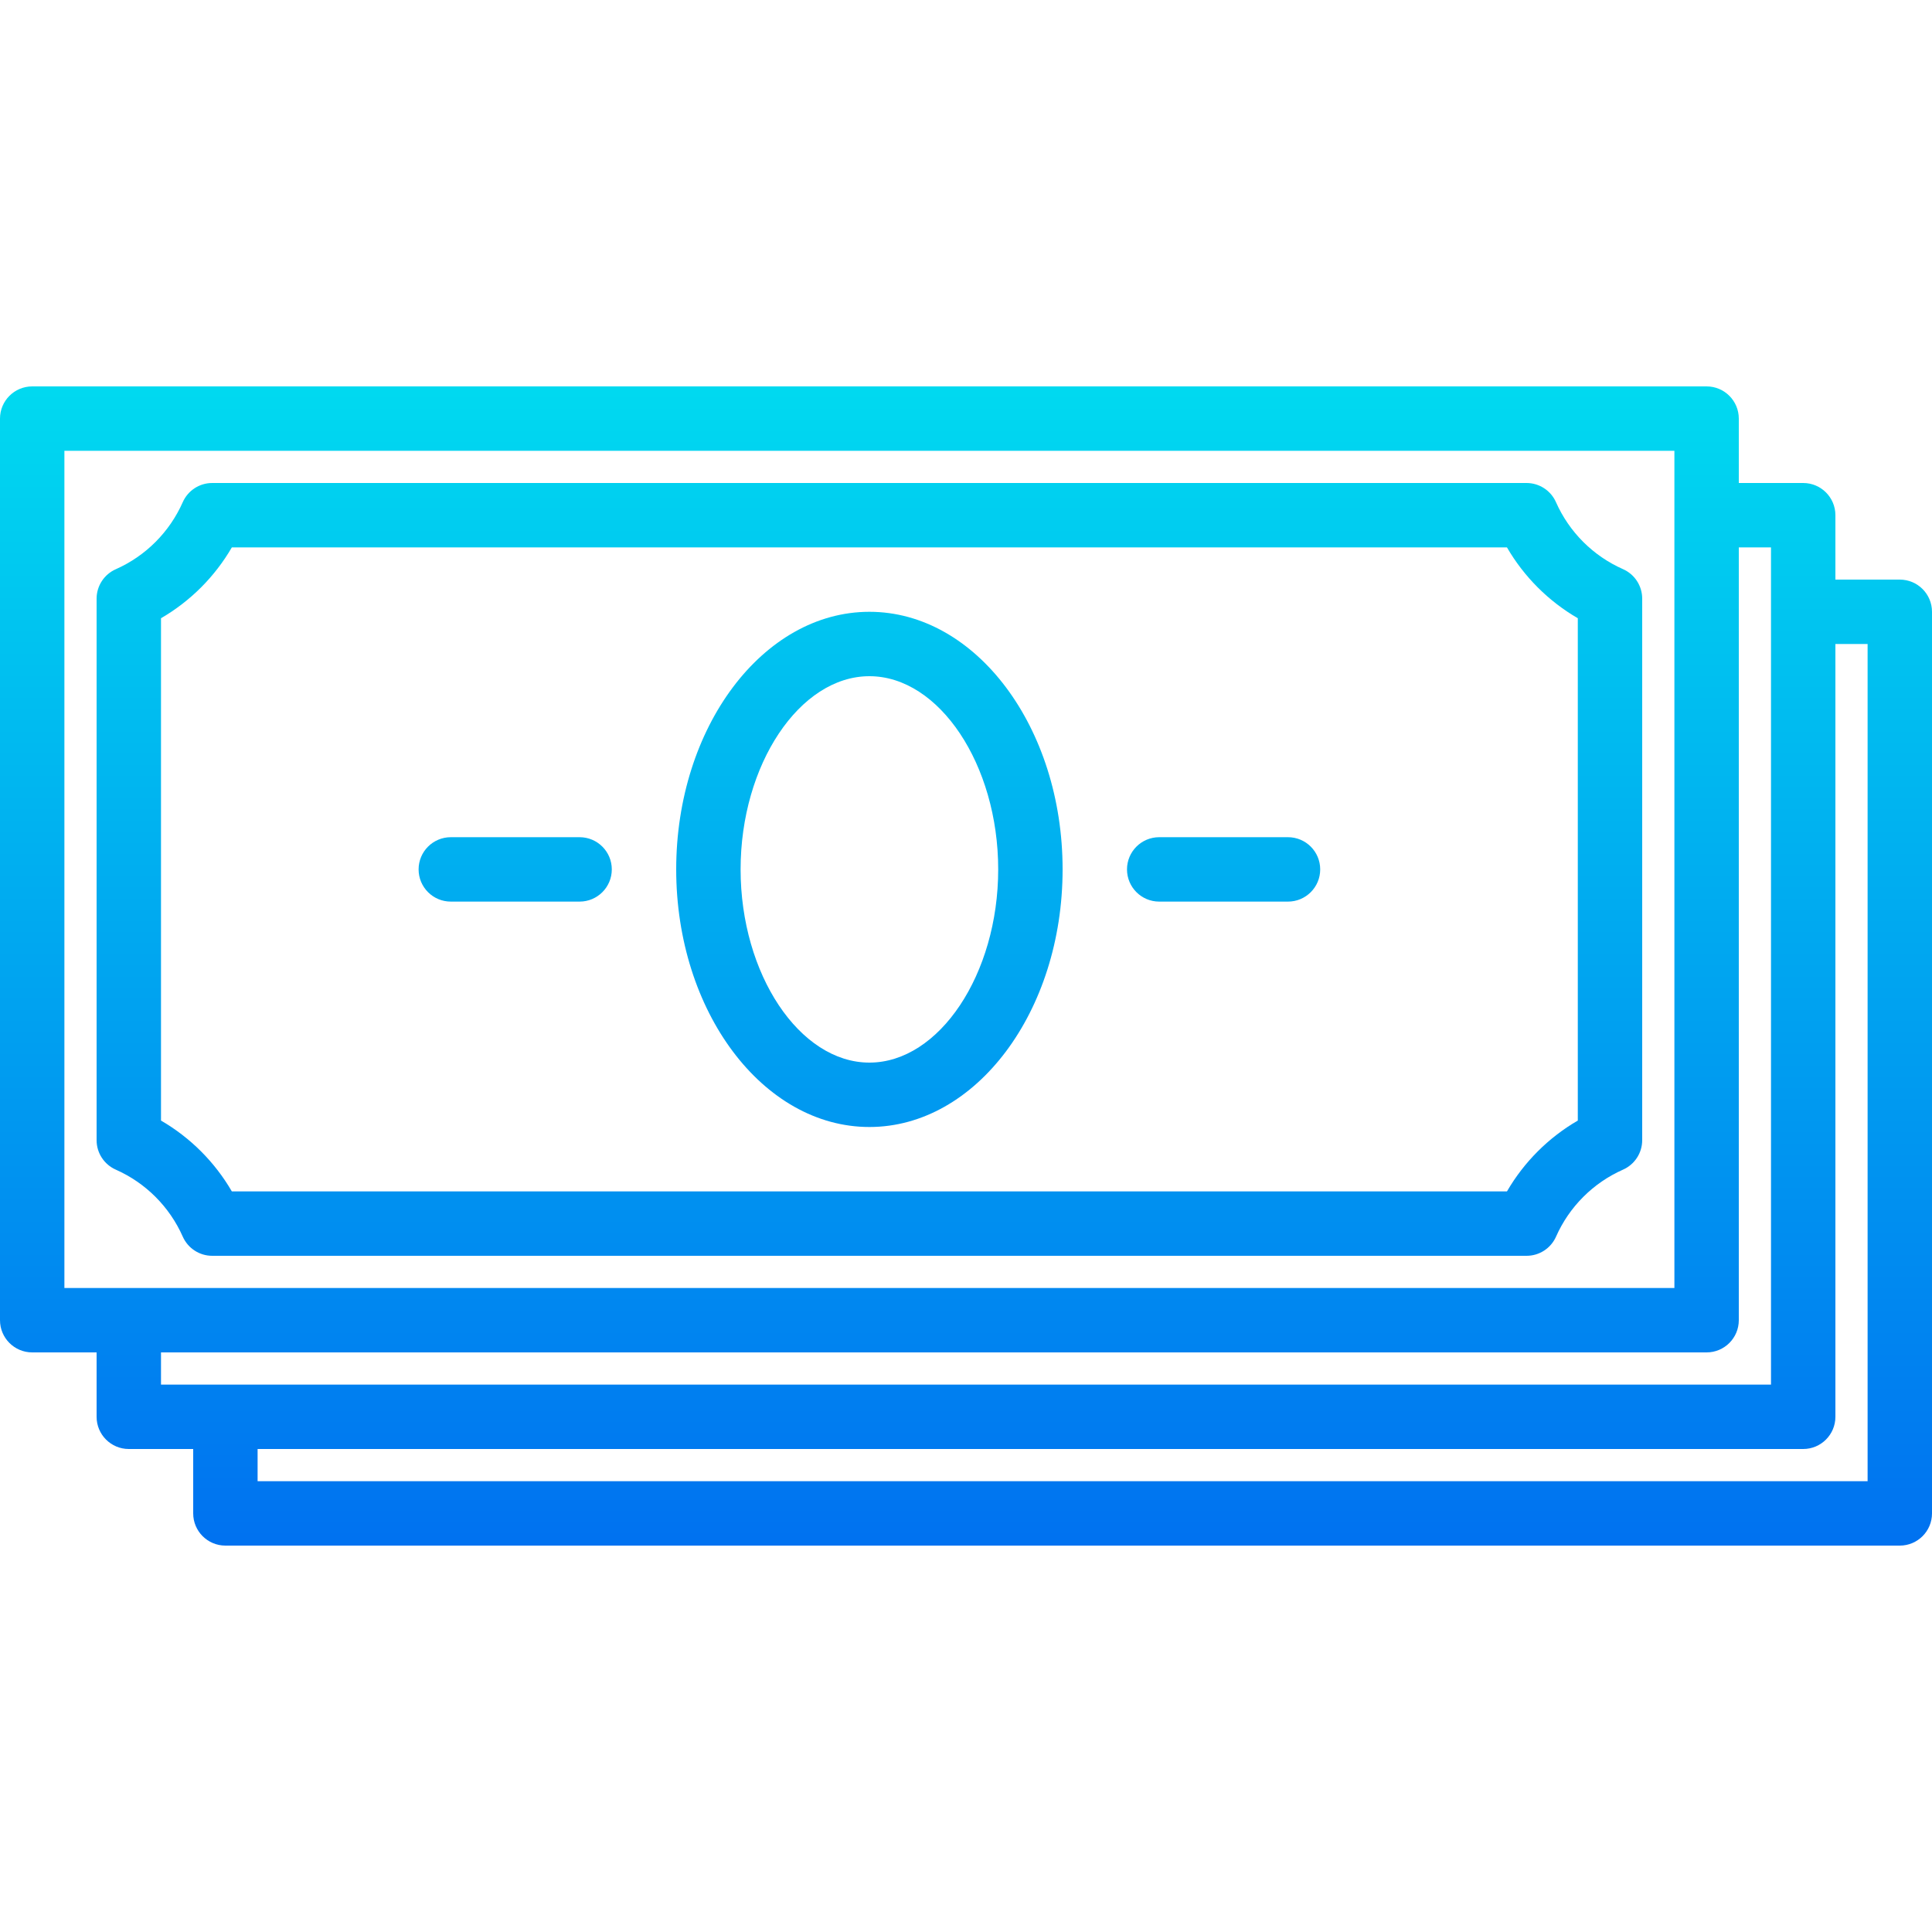 <?xml version="1.0" encoding="iso-8859-1"?>
<!-- Generator: Adobe Illustrator 19.0.0, SVG Export Plug-In . SVG Version: 6.00 Build 0)  -->
<svg version="1.1" id="Capa_1" xmlns="http://www.w3.org/2000/svg" xmlns:xlink="http://www.w3.org/1999/xlink" x="0px" y="0px"
	 viewBox="0 0 480 480" style="enable-background:new 0 0 480 480;" xml:space="preserve">
<linearGradient id="SVGID_1_" gradientUnits="userSpaceOnUse" x1="-26.875" y1="568.105" x2="-26.875" y2="610.299" gradientTransform="matrix(8 0 0 -8 455 4941)">
	<stop  offset="0" style="stop-color:#006DF0"/>
	<stop  offset="1" style="stop-color:#00E7F0"/>
</linearGradient>
<path style="fill:url(#SVGID_1_);" d="M472,144h-16v-16c0-4.418-3.582-8-8-8h-16v-16c0-4.418-3.582-8-8-8H8c-4.418,0-8,3.582-8,8
	v224c0,4.418,3.582,8,8,8h16v16c0,4.418,3.582,8,8,8h16v16c0,4.418,3.582,8,8,8h416c4.418,0,8-3.582,8-8V152
	C480,147.582,476.418,144,472,144z M16,112h400v208H16V112z M40,336h384c4.418,0,8-3.582,8-8V136h8v208H40V336z M464,368H64v-8h384
	c4.418,0,8-3.582,8-8V160h8V368z"/>
<g>
	
		<linearGradient id="SVGID_2_" gradientUnits="userSpaceOnUse" x1="-29.875" y1="568.105" x2="-29.875" y2="610.299" gradientTransform="matrix(8 0 0 -8 455 4941)">
		<stop  offset="0" style="stop-color:#006DF0"/>
		<stop  offset="1" style="stop-color:#00E7F0"/>
	</linearGradient>
	<path style="fill:url(#SVGID_2_);" d="M216,280c26.472,0,48-28.712,48-64s-21.528-64-48-64s-48,28.712-48,64S189.528,280,216,280z
		 M216,168c17.344,0,32,21.984,32,48s-14.656,48-32,48s-32-21.984-32-48S198.656,168,216,168z"/>
	
		<linearGradient id="SVGID_3_" gradientUnits="userSpaceOnUse" x1="-18.875" y1="568.105" x2="-18.875" y2="610.299" gradientTransform="matrix(8 0 0 -8 455 4941)">
		<stop  offset="0" style="stop-color:#006DF0"/>
		<stop  offset="1" style="stop-color:#00E7F0"/>
	</linearGradient>
	<path style="fill:url(#SVGID_3_);" d="M288,224h32c4.418,0,8-3.582,8-8s-3.582-8-8-8h-32c-4.418,0-8,3.582-8,8S283.582,224,288,224
		z"/>
	
		<linearGradient id="SVGID_4_" gradientUnits="userSpaceOnUse" x1="-40.875" y1="568.105" x2="-40.875" y2="610.299" gradientTransform="matrix(8 0 0 -8 455 4941)">
		<stop  offset="0" style="stop-color:#006DF0"/>
		<stop  offset="1" style="stop-color:#00E7F0"/>
	</linearGradient>
	<path style="fill:url(#SVGID_4_);" d="M112,224h32c4.418,0,8-3.582,8-8s-3.582-8-8-8h-32c-4.418,0-8,3.582-8,8S107.582,224,112,224
		z"/>
	
		<linearGradient id="SVGID_5_" gradientUnits="userSpaceOnUse" x1="-29.875" y1="568.105" x2="-29.875" y2="610.299" gradientTransform="matrix(8 0 0 -8 455 4941)">
		<stop  offset="0" style="stop-color:#006DF0"/>
		<stop  offset="1" style="stop-color:#00E7F0"/>
	</linearGradient>
	<path style="fill:url(#SVGID_5_);" d="M45.408,307.24c1.281,2.893,4.148,4.759,7.312,4.76h326.56
		c3.164-0.001,6.031-1.867,7.312-4.76c3.286-7.426,9.222-13.362,16.648-16.648c2.893-1.281,4.759-4.148,4.76-7.312V148.72
		c-0.001-3.164-1.867-6.031-4.76-7.312c-7.419-3.277-13.354-9.197-16.648-16.608c-1.269-2.909-4.138-4.792-7.312-4.8H52.72
		c-3.164,0.001-6.03,1.867-7.312,4.76c-3.277,7.419-9.197,13.354-16.608,16.648c-2.909,1.269-4.792,4.138-4.8,7.312v134.56
		c0.001,3.164,1.867,6.031,4.76,7.312C36.186,293.878,42.122,299.814,45.408,307.24z M40,153.6c7.296-4.238,13.362-10.304,17.6-17.6
		h316.8c4.238,7.296,10.304,13.362,17.6,17.6v124.8c-7.296,4.238-13.362,10.304-17.6,17.6H57.6
		c-4.238-7.296-10.304-13.362-17.6-17.6L40,153.6z"/>
</g>
<g>
</g>
<g>
</g>
<g>
</g>
<g>
</g>
<g>
</g>
<g>
</g>
<g>
</g>
<g>
</g>
<g>
</g>
<g>
</g>
<g>
</g>
<g>
</g>
<g>
</g>
<g>
</g>
<g>
</g>
</svg>
